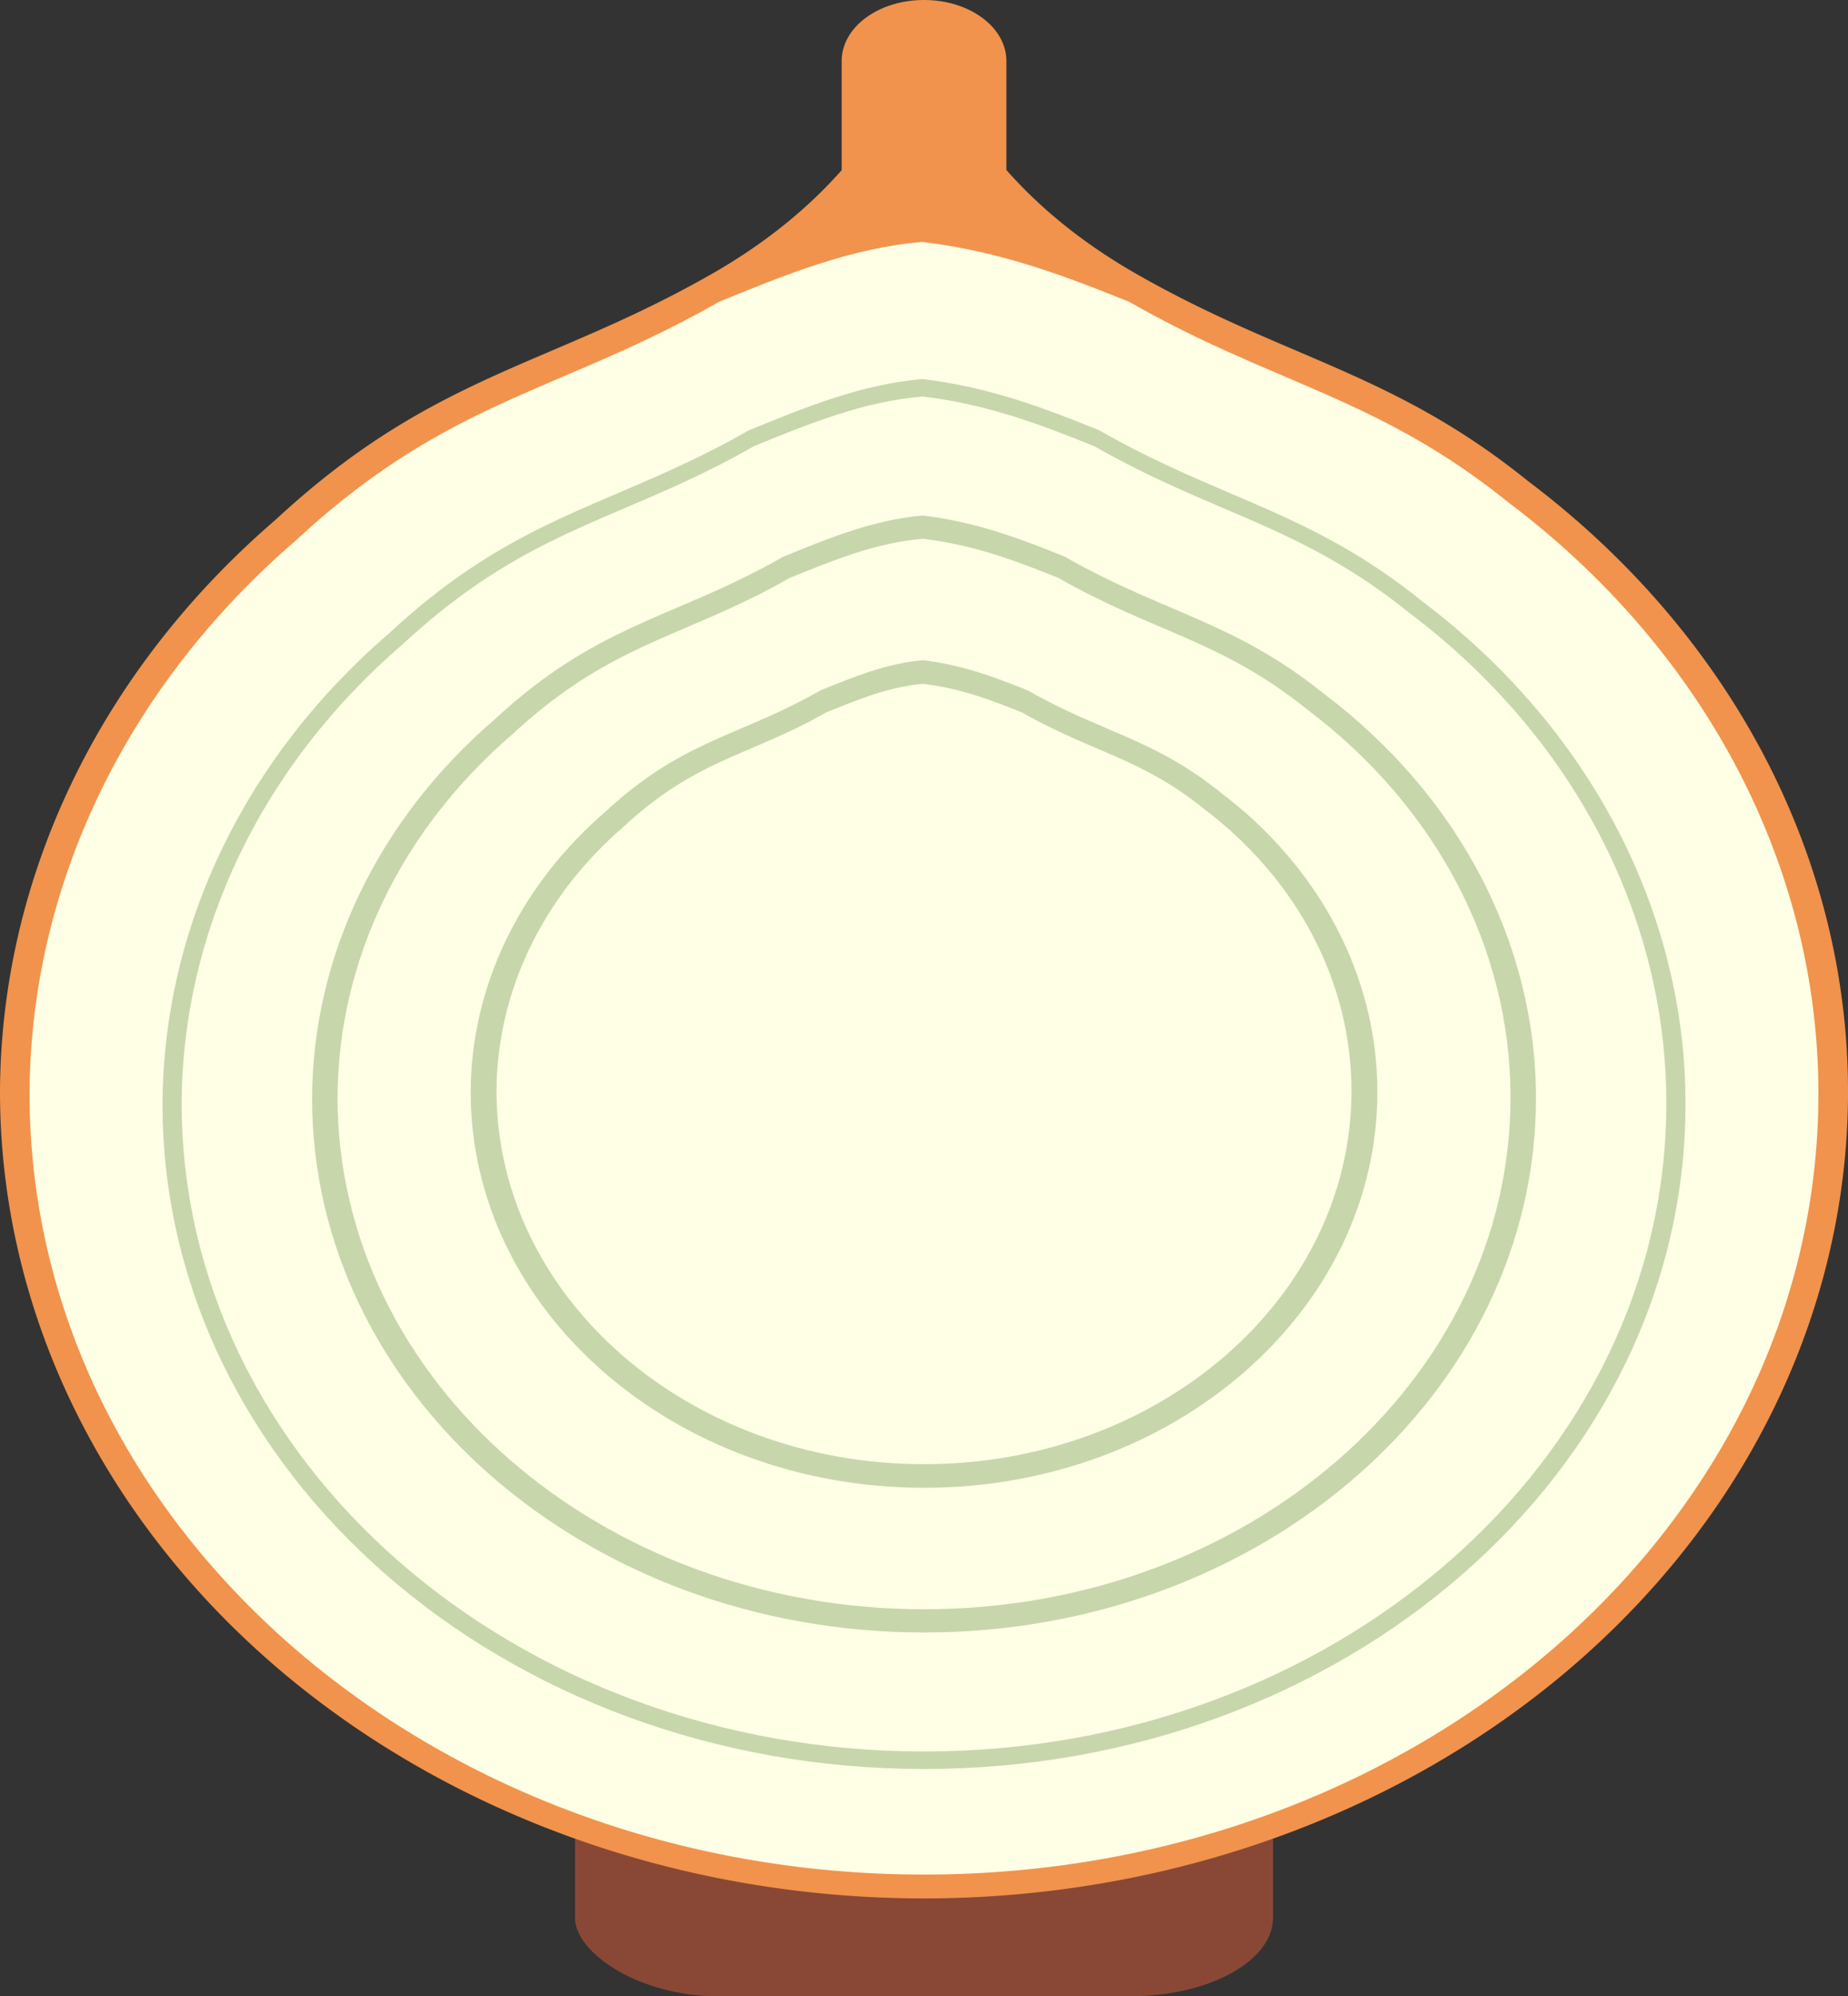 <?xml version="1.0" encoding="UTF-8" standalone="no"?>
<!-- Created with Inkscape (http://www.inkscape.org/) -->

<svg
   width="938.895"
   height="1013.776"
   viewBox="0 0 248.416 268.228"
   version="1.1"
   id="svg1"
   xml:space="preserve"
   inkscape:version="1.3 (0e150ed6c4, 2023-07-21)"
   sodipodi:docname="onion_yellow_half.svg"
   xmlns:inkscape="http://www.inkscape.org/namespaces/inkscape"
   xmlns:sodipodi="http://sodipodi.sourceforge.net/DTD/sodipodi-0.dtd"
   xmlns="http://www.w3.org/2000/svg"
   xmlns:svg="http://www.w3.org/2000/svg"><rect x="0" y="0" width="248.416" height="268.228" fill="#333333" stroke="none"/><sodipodi:namedview
     id="namedview1"
     pagecolor="#ffffff"
     bordercolor="#666666"
     borderopacity="1.0"
     inkscape:showpageshadow="2"
     inkscape:pageopacity="0.0"
     inkscape:pagecheckerboard="0"
     inkscape:deskcolor="#d1d1d1"
     inkscape:document-units="mm"
     inkscape:zoom="0.26614466"
     inkscape:cx="-567.36063"
     inkscape:cy="486.5775"
     inkscape:window-width="1920"
     inkscape:window-height="1057"
     inkscape:window-x="-8"
     inkscape:window-y="-8"
     inkscape:window-maximized="1"
     inkscape:current-layer="g5" /><defs
     id="defs1" /><g
     inkscape:groupmode="layer"
     id="layer2"
     inkscape:label="Layer 2"
     transform="translate(90.342,100.23)"><g
       id="g5"
       transform="matrix(6,0,0,6,-169.332,-169.422)"><rect
         style="fill:#894835;stroke:none;stroke-width:5.46;stroke-linecap:round;stroke-linejoin:round;paint-order:stroke fill markers"
         id="rect4"
         width="15.641"
         height="5.214"
         x="26.046"
         y="51.023"
         rx="3.206"
         ry="1.763" /><path
         id="path2"
         style="fill:#f1934c;stroke:#81173f;stroke-width:0;stroke-linecap:round;stroke-linejoin:round;stroke-dasharray:none;paint-order:stroke fill markers"
         d="m 33.867,11.532 c -1.022,0 -1.845,0.61 -1.845,1.367 v 2.444 c -0.688,0.777 -1.621,1.587 -2.903,2.319 -0.573,0.328 -1.118,0.607 -1.643,0.857 -2.869,1.367 -5.146,1.879 -8.144,4.659 A 20.701,18.067 0 0 0 13.165,35.978 20.701,18.067 0 0 0 33.866,54.045 20.701,18.067 0 0 0 54.568,35.978 20.701,18.067 0 0 0 47.401,22.307 c -3.043,-2.456 -5.437,-2.733 -8.783,-4.645 -1.284,-0.734 -2.218,-1.545 -2.906,-2.323 v -2.44 c 0,-0.757 -0.823,-1.367 -1.845,-1.367 z" /><path
         id="path5"
         style="fill:#feffe5;stroke:#81173f;stroke-width:0;stroke-linecap:round;stroke-linejoin:round;stroke-dasharray:none;paint-order:stroke fill markers"
         d="m 29.27,18.293 c -0.555,0.317 -1.082,0.587 -1.591,0.829 -2.778,1.324 -4.982,1.819 -7.883,4.51 -3.801,3.271 -5.95,7.731 -5.969,12.39 1.15e-4,9.659 8.972,17.489 20.039,17.489 11.067,1.48e-4 20.039,-7.83 20.039,-17.489 -2.02e-4,-5.081 -2.532,-9.911 -6.938,-13.233 -2.946,-2.378 -5.263,-2.646 -8.502,-4.497 -1.42,-0.572 -2.857,-1.127 -4.634,-1.342 -1.6,0.131 -3.08,0.738 -4.562,1.342 z"
         sodipodi:nodetypes="cscccccccc" /><path
         id="path6"
         style="fill:#c8d6ac;stroke:#81173f;stroke-width:0;stroke-linecap:round;stroke-linejoin:round;stroke-dasharray:none;paint-order:stroke fill markers"
         d="m 29.953,21.163 c -0.472,0.27 -0.921,0.5 -1.354,0.706 -2.365,1.127 -4.241,1.548 -6.711,3.84 -3.236,2.785 -5.065,6.582 -5.082,10.549 9.8e-5,8.223 7.638,14.889 17.06,14.889 9.422,1.26e-4 17.061,-6.666 17.061,-14.889 -1.72e-4,-4.326 -2.156,-8.438 -5.906,-11.266 -2.508,-2.024 -4.481,-2.253 -7.238,-3.828 -1.209,-0.487 -2.433,-0.96 -3.945,-1.143 -1.362,0.111 -2.622,0.628 -3.884,1.143 z"
         sodipodi:nodetypes="cscccccccc" /><path
         id="path7"
         style="fill:#feffe5;stroke:#81173f;stroke-width:0;stroke-linecap:round;stroke-linejoin:round;stroke-dasharray:none;paint-order:stroke fill markers"
         d="m 30.052,21.526 c -0.46,0.263 -0.898,0.487 -1.32,0.688 -2.305,1.098 -4.135,1.509 -6.543,3.743 -3.155,2.715 -4.938,6.416 -4.954,10.283 9.6e-5,8.016 7.446,14.515 16.631,14.515 9.185,1.23e-4 16.631,-6.498 16.632,-14.515 -1.67e-4,-4.217 -2.102,-8.226 -5.758,-10.983 -2.445,-1.973 -4.368,-2.196 -7.056,-3.732 -1.179,-0.475 -2.371,-0.935 -3.846,-1.114 -1.328,0.109 -2.557,0.613 -3.786,1.114 z"
         sodipodi:nodetypes="cscccccccc" /><path
         id="path8"
         style="fill:#c8d6ac;stroke:#81173f;stroke-width:0;stroke-linecap:round;stroke-linejoin:round;stroke-dasharray:none;paint-order:stroke fill markers"
         d="m 30.722,23.995 c -0.38,0.217 -0.741,0.402 -1.088,0.567 -1.9,0.906 -3.408,1.244 -5.393,3.086 -2.601,2.238 -4.07,5.289 -4.084,8.477 7.9e-5,6.608 6.138,11.965 13.71,11.965 7.572,1.02e-4 13.71,-5.357 13.71,-11.965 -1.38e-4,-3.476 -1.733,-6.781 -4.747,-9.054 -2.016,-1.627 -3.601,-1.81 -5.817,-3.076 -0.972,-0.391 -1.955,-0.771 -3.17,-0.918 -1.094,0.09 -2.107,0.505 -3.121,0.918 z"
         sodipodi:nodetypes="cscccccccc" /><path
         id="path9"
         style="fill:#feffe5;stroke:#81173f;stroke-width:0;stroke-linecap:round;stroke-linejoin:round;stroke-dasharray:none;paint-order:stroke fill markers"
         d="m 30.853,24.477 c -0.364,0.208 -0.71,0.385 -1.043,0.544 -1.821,0.868 -3.267,1.193 -5.169,2.957 -2.492,2.145 -3.901,5.069 -3.914,8.124 7.5e-5,6.333 5.883,11.468 13.14,11.468 7.257,9.8e-5 13.14,-5.134 13.14,-11.468 -1.31e-4,-3.332 -1.661,-6.499 -4.549,-8.677 -1.932,-1.559 -3.451,-1.735 -5.575,-2.948 -0.931,-0.375 -1.873,-0.739 -3.039,-0.88 -1.049,0.086 -2.02,0.484 -2.991,0.88 z"
         sodipodi:nodetypes="cscccccccc" /><path
         id="path10"
         style="fill:#c8d6ac;stroke:#81173f;stroke-width:0;stroke-linecap:round;stroke-linejoin:round;stroke-dasharray:none;paint-order:stroke fill markers"
         d="m 31.537,26.998 c -0.281,0.161 -0.549,0.298 -0.806,0.42 -1.408,0.671 -2.525,0.922 -3.996,2.286 -1.927,1.658 -3.016,3.919 -3.025,6.28 5.8e-5,4.896 4.548,8.865 10.157,8.865 5.61,7.6e-5 10.157,-3.969 10.157,-8.865 -1.01e-4,-2.576 -1.284,-5.024 -3.517,-6.708 -1.493,-1.205 -2.668,-1.341 -4.309,-2.279 -0.72,-0.29 -1.448,-0.571 -2.349,-0.68 -0.811,0.066 -1.561,0.374 -2.312,0.68 z"
         sodipodi:nodetypes="cscccccccc" /><path
         id="path11"
         style="fill:#feffe5;stroke:#81173f;stroke-width:0;stroke-linecap:round;stroke-linejoin:round;stroke-dasharray:none;paint-order:stroke fill markers"
         d="m 31.67,27.488 c -0.265,0.152 -0.517,0.281 -0.76,0.396 -1.328,0.633 -2.381,0.869 -3.768,2.156 -1.817,1.563 -2.844,3.695 -2.853,5.922 5.5e-5,4.616 4.288,8.359 9.577,8.359 5.289,7.1e-5 9.578,-3.742 9.578,-8.359 -9.5e-5,-2.429 -1.21,-4.737 -3.316,-6.325 -1.408,-1.136 -2.516,-1.265 -4.063,-2.149 -0.679,-0.273 -1.366,-0.539 -2.215,-0.642 -0.765,0.063 -1.472,0.353 -2.18,0.642 z"
         sodipodi:nodetypes="cscccccccc" /></g></g></svg>
